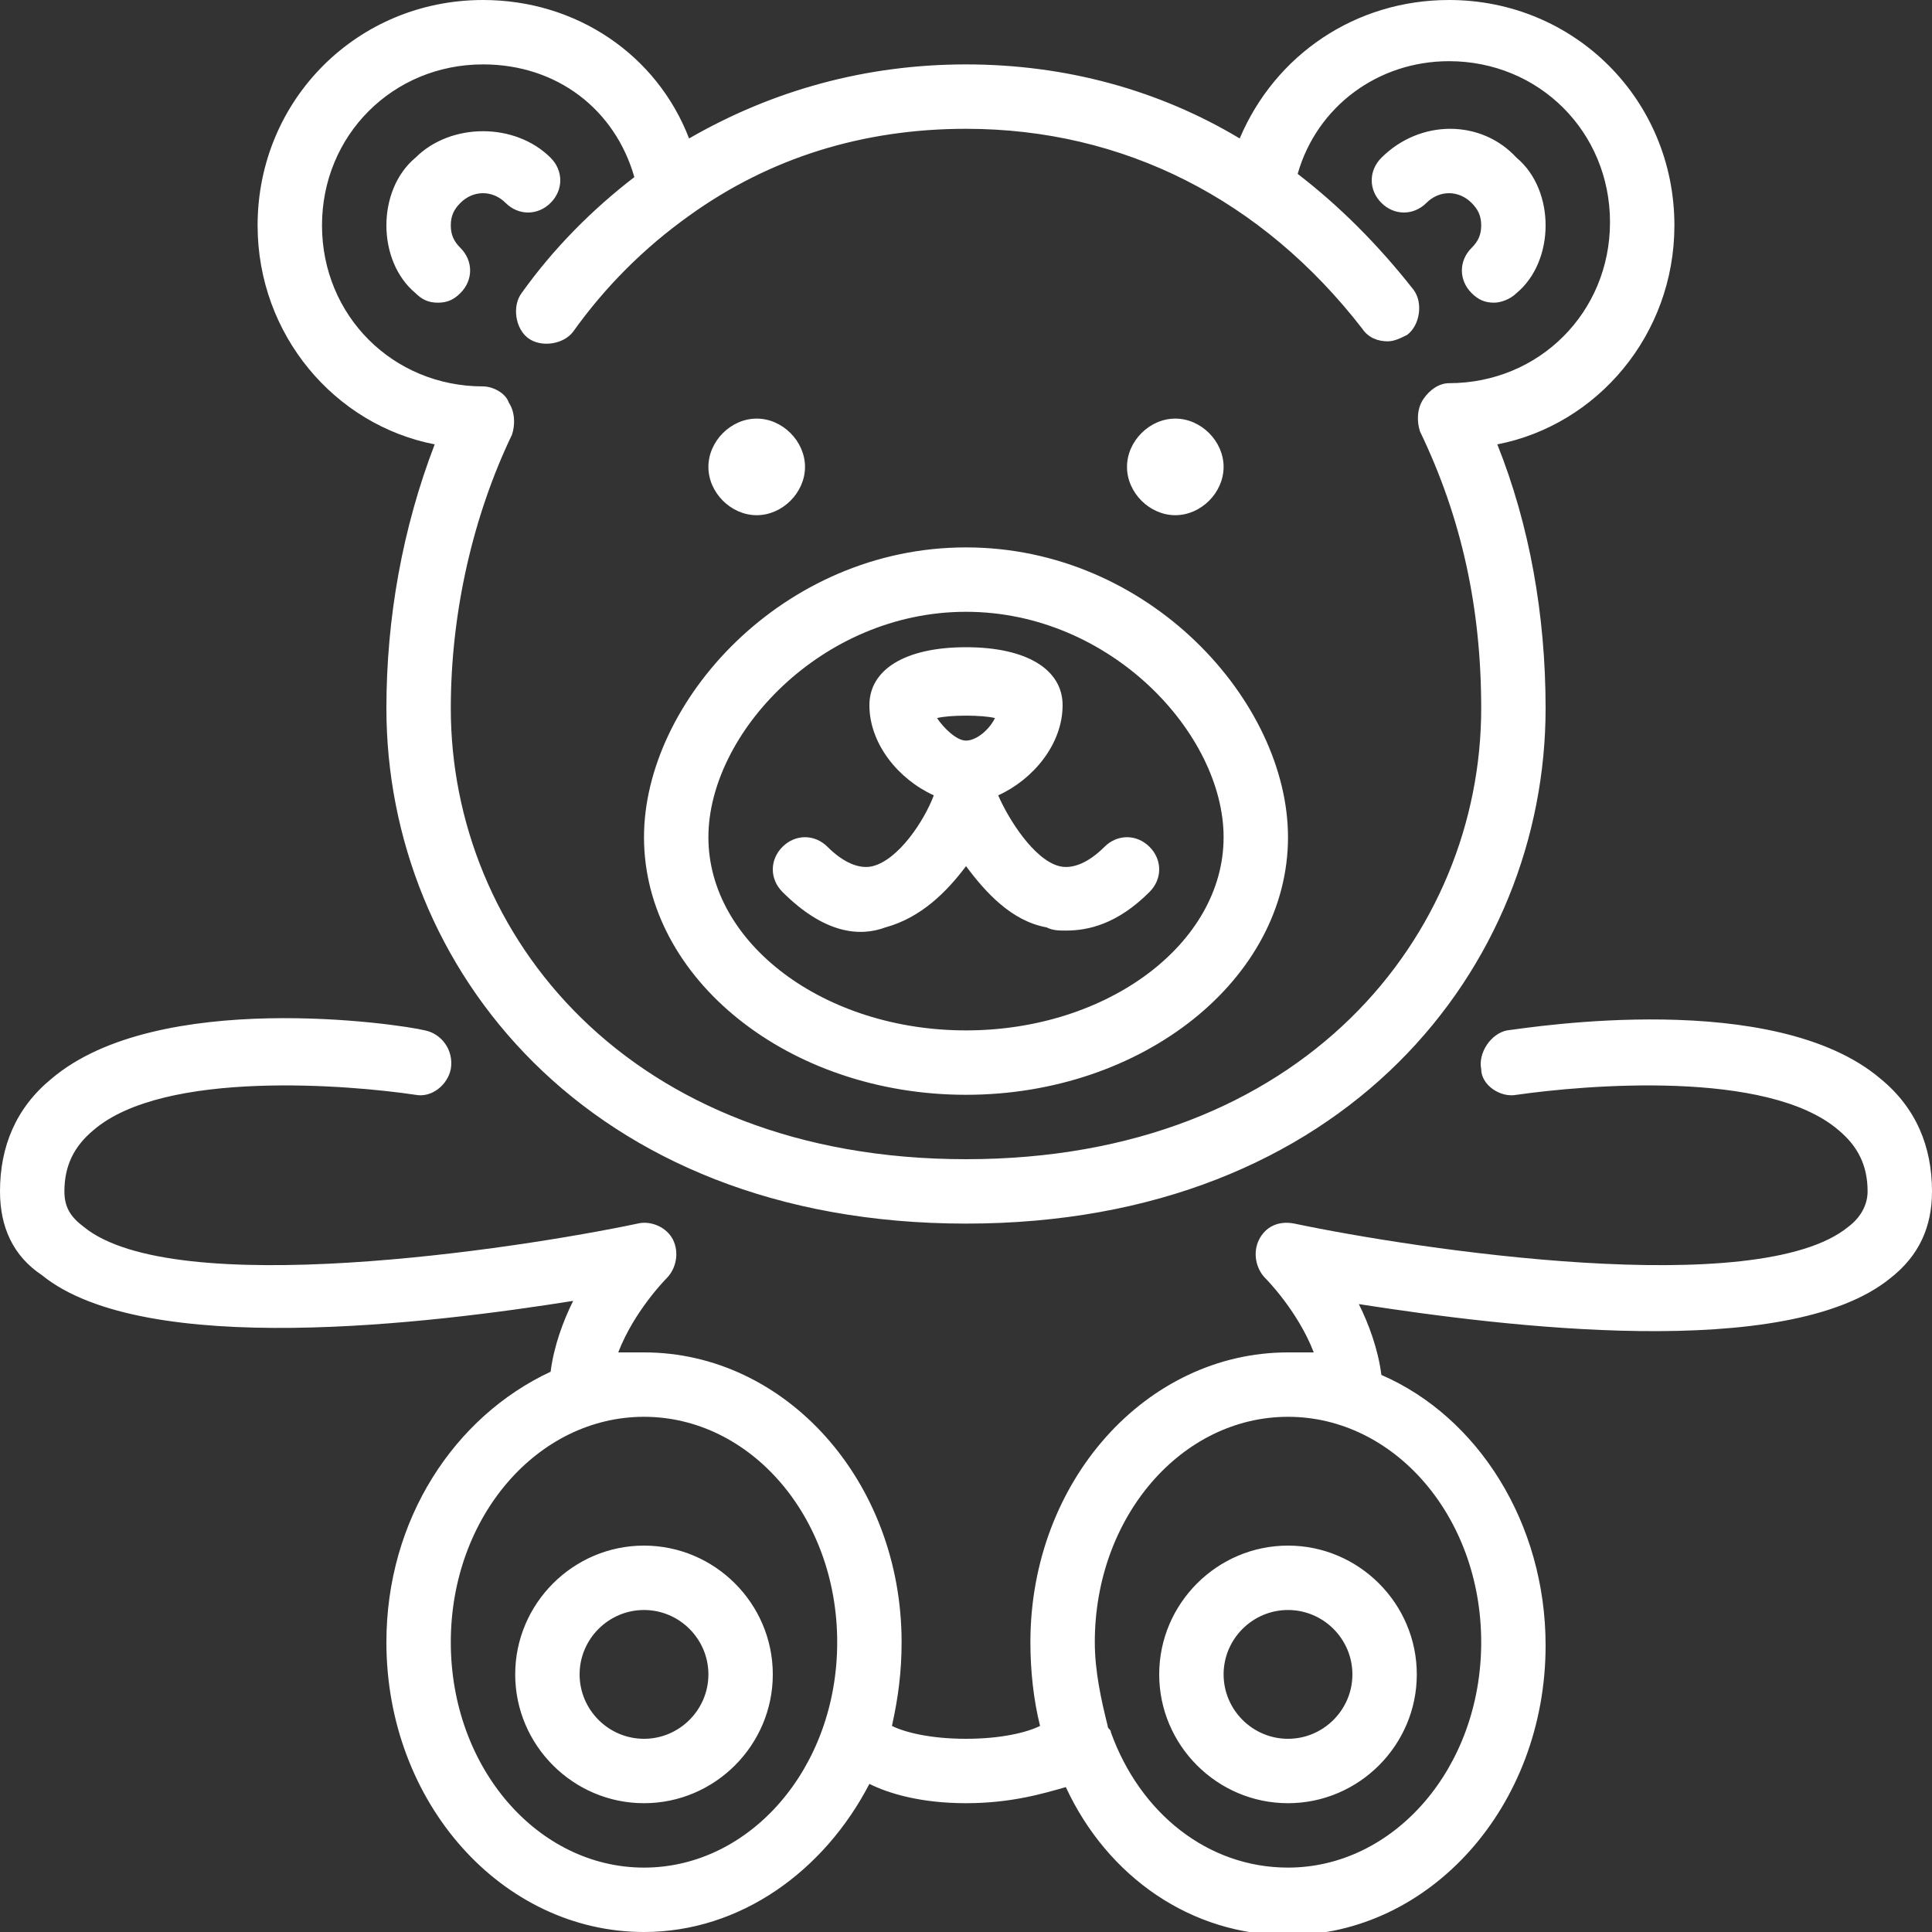 <?xml version="1.0" encoding="utf-8"?>
<!-- Generator: Adobe Illustrator 24.1.0, SVG Export Plug-In . SVG Version: 6.00 Build 0)  -->
<svg version="1.1" id="Calque_1" xmlns:sketch="http://www.bohemiancoding.com/sketch/ns"
	 xmlns="http://www.w3.org/2000/svg" xmlns:xlink="http://www.w3.org/1999/xlink" x="0px" y="0px" viewBox="0 0 60 60"
	 style="enable-background:new 0 0 60 60;" xml:space="preserve">
<rect x="0" y="0" width="60" height="60" fill="#333333" stroke="none"/>
<style type="text/css">
	.st0{fill-rule:evenodd;clip-rule:evenodd;fill:#FFFFFF;}
</style>
<desc>Created with Sketch.</desc>
<g id="Family" sketch:type="MSPage">
	<g id="Icon-18" sketch:type="MSArtboardGroup">
		<path id="teddy-bear" sketch:type="MSShapeGroup" class="st0" d="M13.6,9.4c0.3,0,0.5-0.1,0.7-0.3c0.4-0.4,0.4-1,0-1.4
			C14.1,7.5,14,7.3,14,7c0-0.3,0.1-0.5,0.3-0.7c0.4-0.4,1-0.4,1.4,0c0.4,0.4,1,0.4,1.4,0c0.4-0.4,0.4-1,0-1.4
			c-1.1-1.1-3.1-1.1-4.2,0C12.3,5.4,12,6.2,12,7s0.3,1.6,0.9,2.1C13.1,9.3,13.3,9.4,13.6,9.4 M10,7c0,2.8,2.2,5,5,5
			c0.3,0,0.7,0.2,0.8,0.5c0.2,0.3,0.2,0.7,0.1,1C14.7,16,14,19,14,22c0,7,5.5,14,16,14s16-7,16-14c0-3.1-0.6-5.9-1.9-8.6
			c-0.1-0.3-0.1-0.7,0.1-1c0.2-0.3,0.5-0.5,0.8-0.5c2.8,0,5-2.2,5-5s-2.2-5-5-5c-2.2,0-4.1,1.4-4.7,3.5c1.3,1,2.5,2.2,3.6,3.6
			c0.3,0.4,0.2,1.1-0.2,1.4c-0.2,0.1-0.4,0.2-0.6,0.2c-0.3,0-0.6-0.1-0.8-0.4C39.2,6.2,34.9,4,30,4c-3.2,0-6.1,0.9-8.6,2.7
			c-1.4,1-2.6,2.2-3.6,3.6c-0.3,0.4-1,0.5-1.4,0.2c-0.4-0.3-0.5-1-0.2-1.4c1-1.4,2.2-2.6,3.5-3.6C19.1,3.4,17.3,2,15,2
			C12.2,2,10,4.2,10,7 M8,7c0-3.9,3.1-7,7-7c2.9,0,5.4,1.7,6.4,4.3C24,2.8,26.9,2,30,2c3.1,0,6,0.8,8.5,2.3C39.6,1.7,42.1,0,45,0
			c3.9,0,7,3.1,7,7c0,3.4-2.4,6.2-5.5,6.8c1,2.5,1.5,5.3,1.5,8.2c0,8-6.2,16-18,16s-18-8-18-16c0-2.8,0.5-5.6,1.5-8.2
			C10.4,13.2,8,10.4,8,7 M40,44c-3.3,0-6,3.1-6,7c0,0.9,0.2,1.8,0.4,2.6c0,0.1,0.1,0.1,0.1,0.2c0.9,2.5,3,4.2,5.5,4.2
			c3.3,0,6-3.1,6-7S43.3,44,40,44 M26,51c0-3.9-2.7-7-6-7s-6,3.1-6,7s2.7,7,6,7S26,54.9,26,51 M60,37c0,1.1-0.4,2-1.3,2.7
			c-3.2,2.6-12,1.5-16.5,0.8c0.3,0.6,0.6,1.4,0.7,2.2c3,1.3,5.1,4.6,5.1,8.4c0,5-3.6,9-8,9c-3,0-5.6-1.8-6.9-4.6
			C32.4,55.7,31.4,56,30,56c-1.4,0-2.4-0.3-3-0.6c-1.4,2.7-4,4.6-7,4.6c-4.4,0-8-4-8-9c0-3.8,2.1-7,5.1-8.4c0.1-0.8,0.4-1.6,0.7-2.2
			c-4.4,0.7-13.3,1.8-16.5-0.8C0.4,39,0,38.1,0,37c0-1.4,0.5-2.6,1.6-3.5c3.3-2.8,10.8-1.7,11.6-1.5c0.5,0.1,0.9,0.6,0.8,1.2
			c-0.1,0.5-0.6,0.9-1.1,0.8c-2-0.3-7.8-0.8-10,1.1C2.3,35.6,2,36.2,2,37c0,0.5,0.2,0.8,0.6,1.1C5.4,40.4,16,38.8,19.8,38
			c0.4-0.1,0.9,0.1,1.1,0.5c0.2,0.4,0.1,0.9-0.2,1.2c0,0-1,1-1.5,2.3c0.2,0,0.5,0,0.8,0c4.4,0,8,4,8,9c0,0.9-0.1,1.7-0.3,2.6
			c0.4,0.2,1.2,0.4,2.3,0.4c1.1,0,1.9-0.2,2.3-0.4C32.1,52.8,32,51.9,32,51c0-5,3.6-9,8-9c0.3,0,0.5,0,0.8,0
			c-0.5-1.3-1.5-2.3-1.5-2.3c-0.3-0.3-0.4-0.8-0.2-1.2c0.2-0.4,0.6-0.6,1.1-0.5c3.8,0.8,14.4,2.4,17.2,0.1c0.4-0.3,0.6-0.7,0.6-1.1
			c0-0.8-0.3-1.4-0.9-1.9c-2.2-1.9-7.9-1.4-10-1.1c-0.5,0.1-1.1-0.3-1.1-0.8c-0.1-0.5,0.3-1.1,0.8-1.2c0.8-0.1,8.3-1.3,11.6,1.5
			C59.5,34.4,60,35.6,60,37 M22,26c0,3.3,3.6,6,8,6s8-2.7,8-6c0-3.2-3.5-7-8-7C25.5,19,22,22.8,22,26 M20,26c0-4.2,4.3-9,10-9
			s10,4.8,10,9c0,4.4-4.5,8-10,8S20,30.4,20,26 M22,52c0-1.1-0.9-2-2-2c-1.1,0-2,0.9-2,2s0.9,2,2,2C21.1,54,22,53.1,22,52 M24,52
			c0,2.2-1.8,4-4,4s-4-1.8-4-4c0-2.2,1.8-4,4-4S24,49.8,24,52 M40,50c-1.1,0-2,0.9-2,2s0.9,2,2,2c1.1,0,2-0.9,2-2S41.1,50,40,50
			 M40,48c2.2,0,4,1.8,4,4c0,2.2-1.8,4-4,4c-2.2,0-4-1.8-4-4C36,49.8,37.8,48,40,48 M36.5,16c0.8,0,1.5-0.7,1.5-1.5S37.3,13,36.5,13
			S35,13.7,35,14.5S35.7,16,36.5,16 M23.5,16c0.8,0,1.5-0.7,1.5-1.5S24.3,13,23.5,13c-0.8,0-1.5,0.7-1.5,1.5S22.7,16,23.5,16
			 M29.1,22.3c0.2,0.3,0.6,0.7,0.9,0.7s0.7-0.3,0.9-0.7C30.5,22.2,29.5,22.2,29.1,22.3 M24.3,27.7c-0.4-0.4-0.4-1,0-1.4
			c0.4-0.4,1-0.4,1.4,0c0.5,0.5,1,0.7,1.4,0.6c0.8-0.2,1.6-1.4,1.9-2.2c-1.1-0.5-2-1.6-2-2.8c0-1.1,1.1-1.8,3-1.8c1.9,0,3,0.7,3,1.8
			c0,1.2-0.9,2.3-2,2.8c0.3,0.7,1.1,2,1.9,2.2c0.4,0.1,0.9-0.1,1.4-0.6c0.4-0.4,1-0.4,1.4,0c0.4,0.4,0.4,1,0,1.4
			c-1,1-1.9,1.2-2.6,1.2c-0.2,0-0.4,0-0.6-0.1c-1.1-0.2-1.9-1.1-2.5-1.9c-0.6,0.8-1.4,1.6-2.5,1.9C26.7,29.1,25.6,29,24.3,27.7
			 M44.3,6.3c-0.4,0.4-1,0.4-1.4,0c-0.4-0.4-0.4-1,0-1.4c1.2-1.2,3.1-1.2,4.2,0C47.7,5.4,48,6.2,48,7s-0.3,1.6-0.9,2.1
			c-0.2,0.2-0.5,0.3-0.7,0.3c-0.3,0-0.5-0.1-0.7-0.3c-0.4-0.4-0.4-1,0-1.4C45.9,7.5,46,7.3,46,7c0-0.3-0.1-0.5-0.3-0.7
			C45.3,5.9,44.7,5.9,44.3,6.3"/>
	</g>
</g>
</svg>

